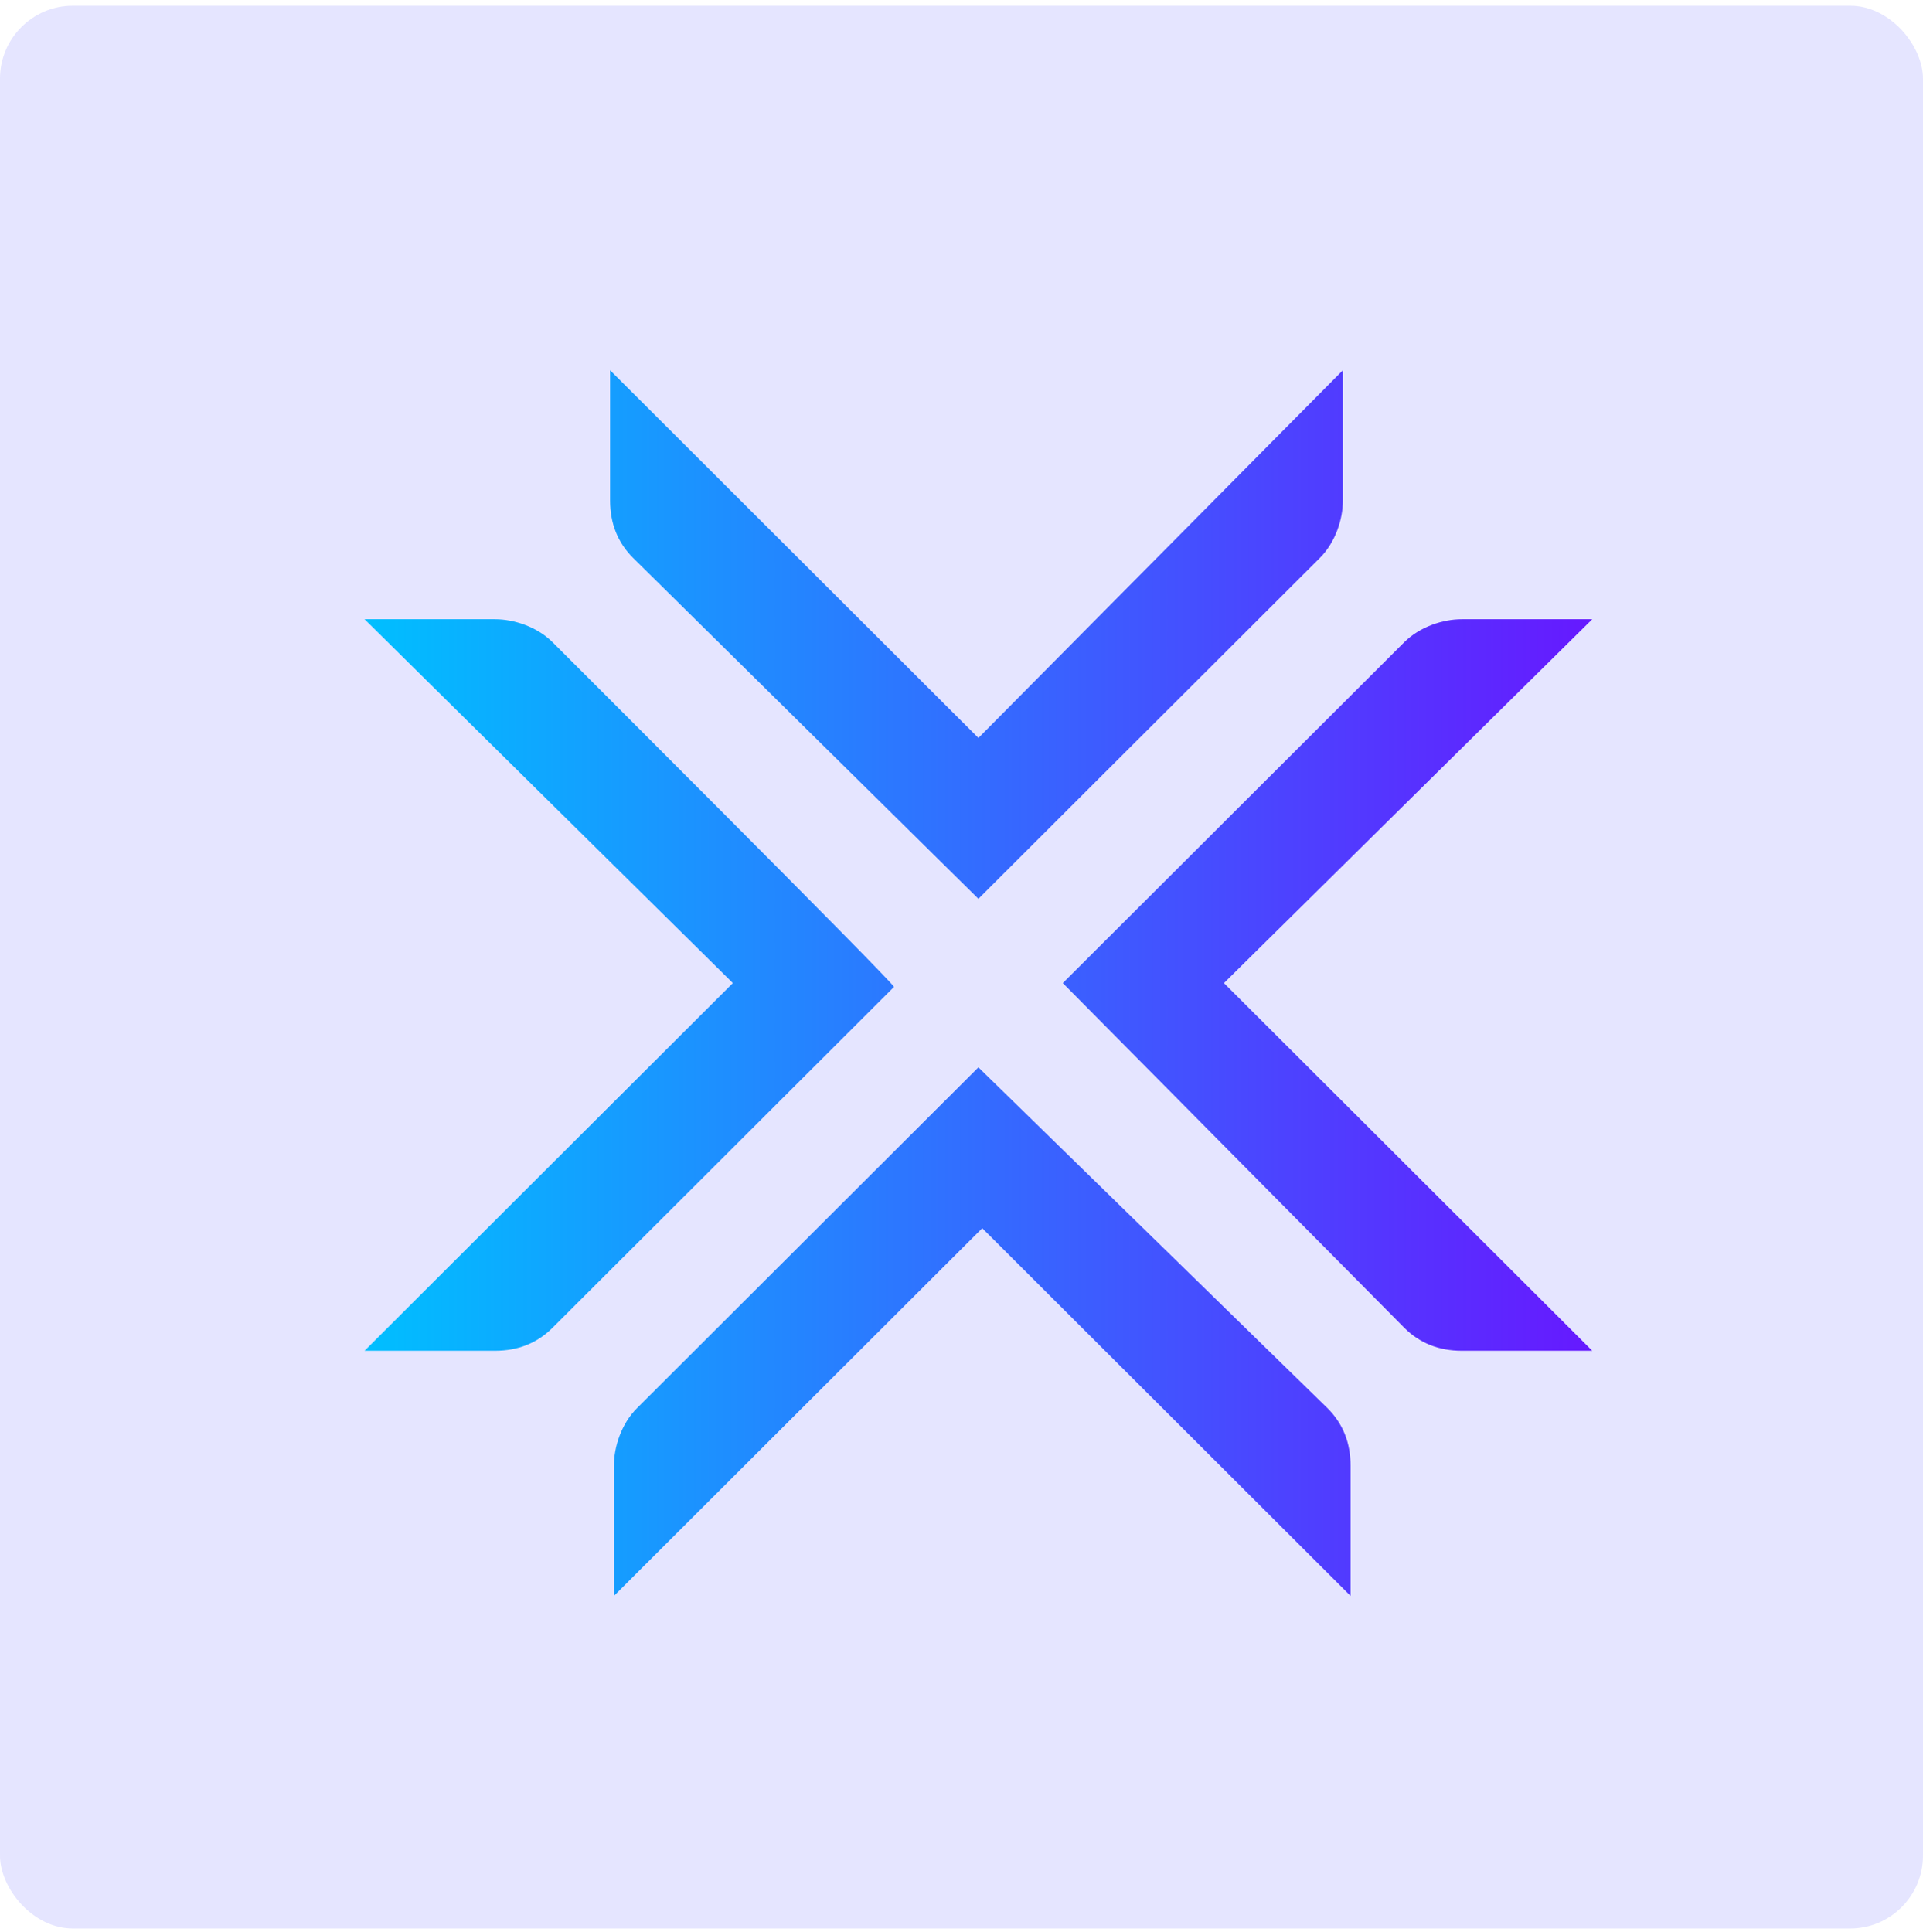 <svg width="211" height="212" fill="none" xmlns="http://www.w3.org/2000/svg"><rect y=".63" width="211" height="211" rx="8" fill="#E5E5FF"/><path d="m134.297 107.88 40.413 40.35h-14.313c-2.526 0-4.63-.841-6.314-2.522l-37.467-37.828 37.467-37.408c1.684-1.681 4.209-2.522 6.314-2.522h14.313l-40.413 39.93Zm-73.67-37.408c-1.683-1.681-4.21-2.522-6.314-2.522H40l40.413 39.93L40 148.23h14.313c2.526 0 4.63-.841 6.314-2.522L98.094 108.3c0-.42-37.466-37.828-37.466-37.828Zm46.728 46.655-37.466 37.407c-1.684 1.682-2.526 4.203-2.526 6.305v14.291l40.413-40.35 40.413 40.35v-14.291c0-2.522-.842-4.623-2.526-6.305l-38.308-37.407Zm0-18.494 37.466-37.408c1.684-1.681 2.526-4.203 2.526-6.305V40.63l-39.992 40.35-40.413-40.35v14.29c0 2.522.842 4.624 2.526 6.305l37.887 37.408Z" fill="url(#keep_exodus)"/><defs><linearGradient id="keep_exodus" x1="39.959" y1="107.88" x2="174.77" y2="107.88" gradientUnits="userSpaceOnUse"><stop stop-color="#00BFFF"/><stop offset="1" stop-color="#6619FF"/></linearGradient></defs></svg>
